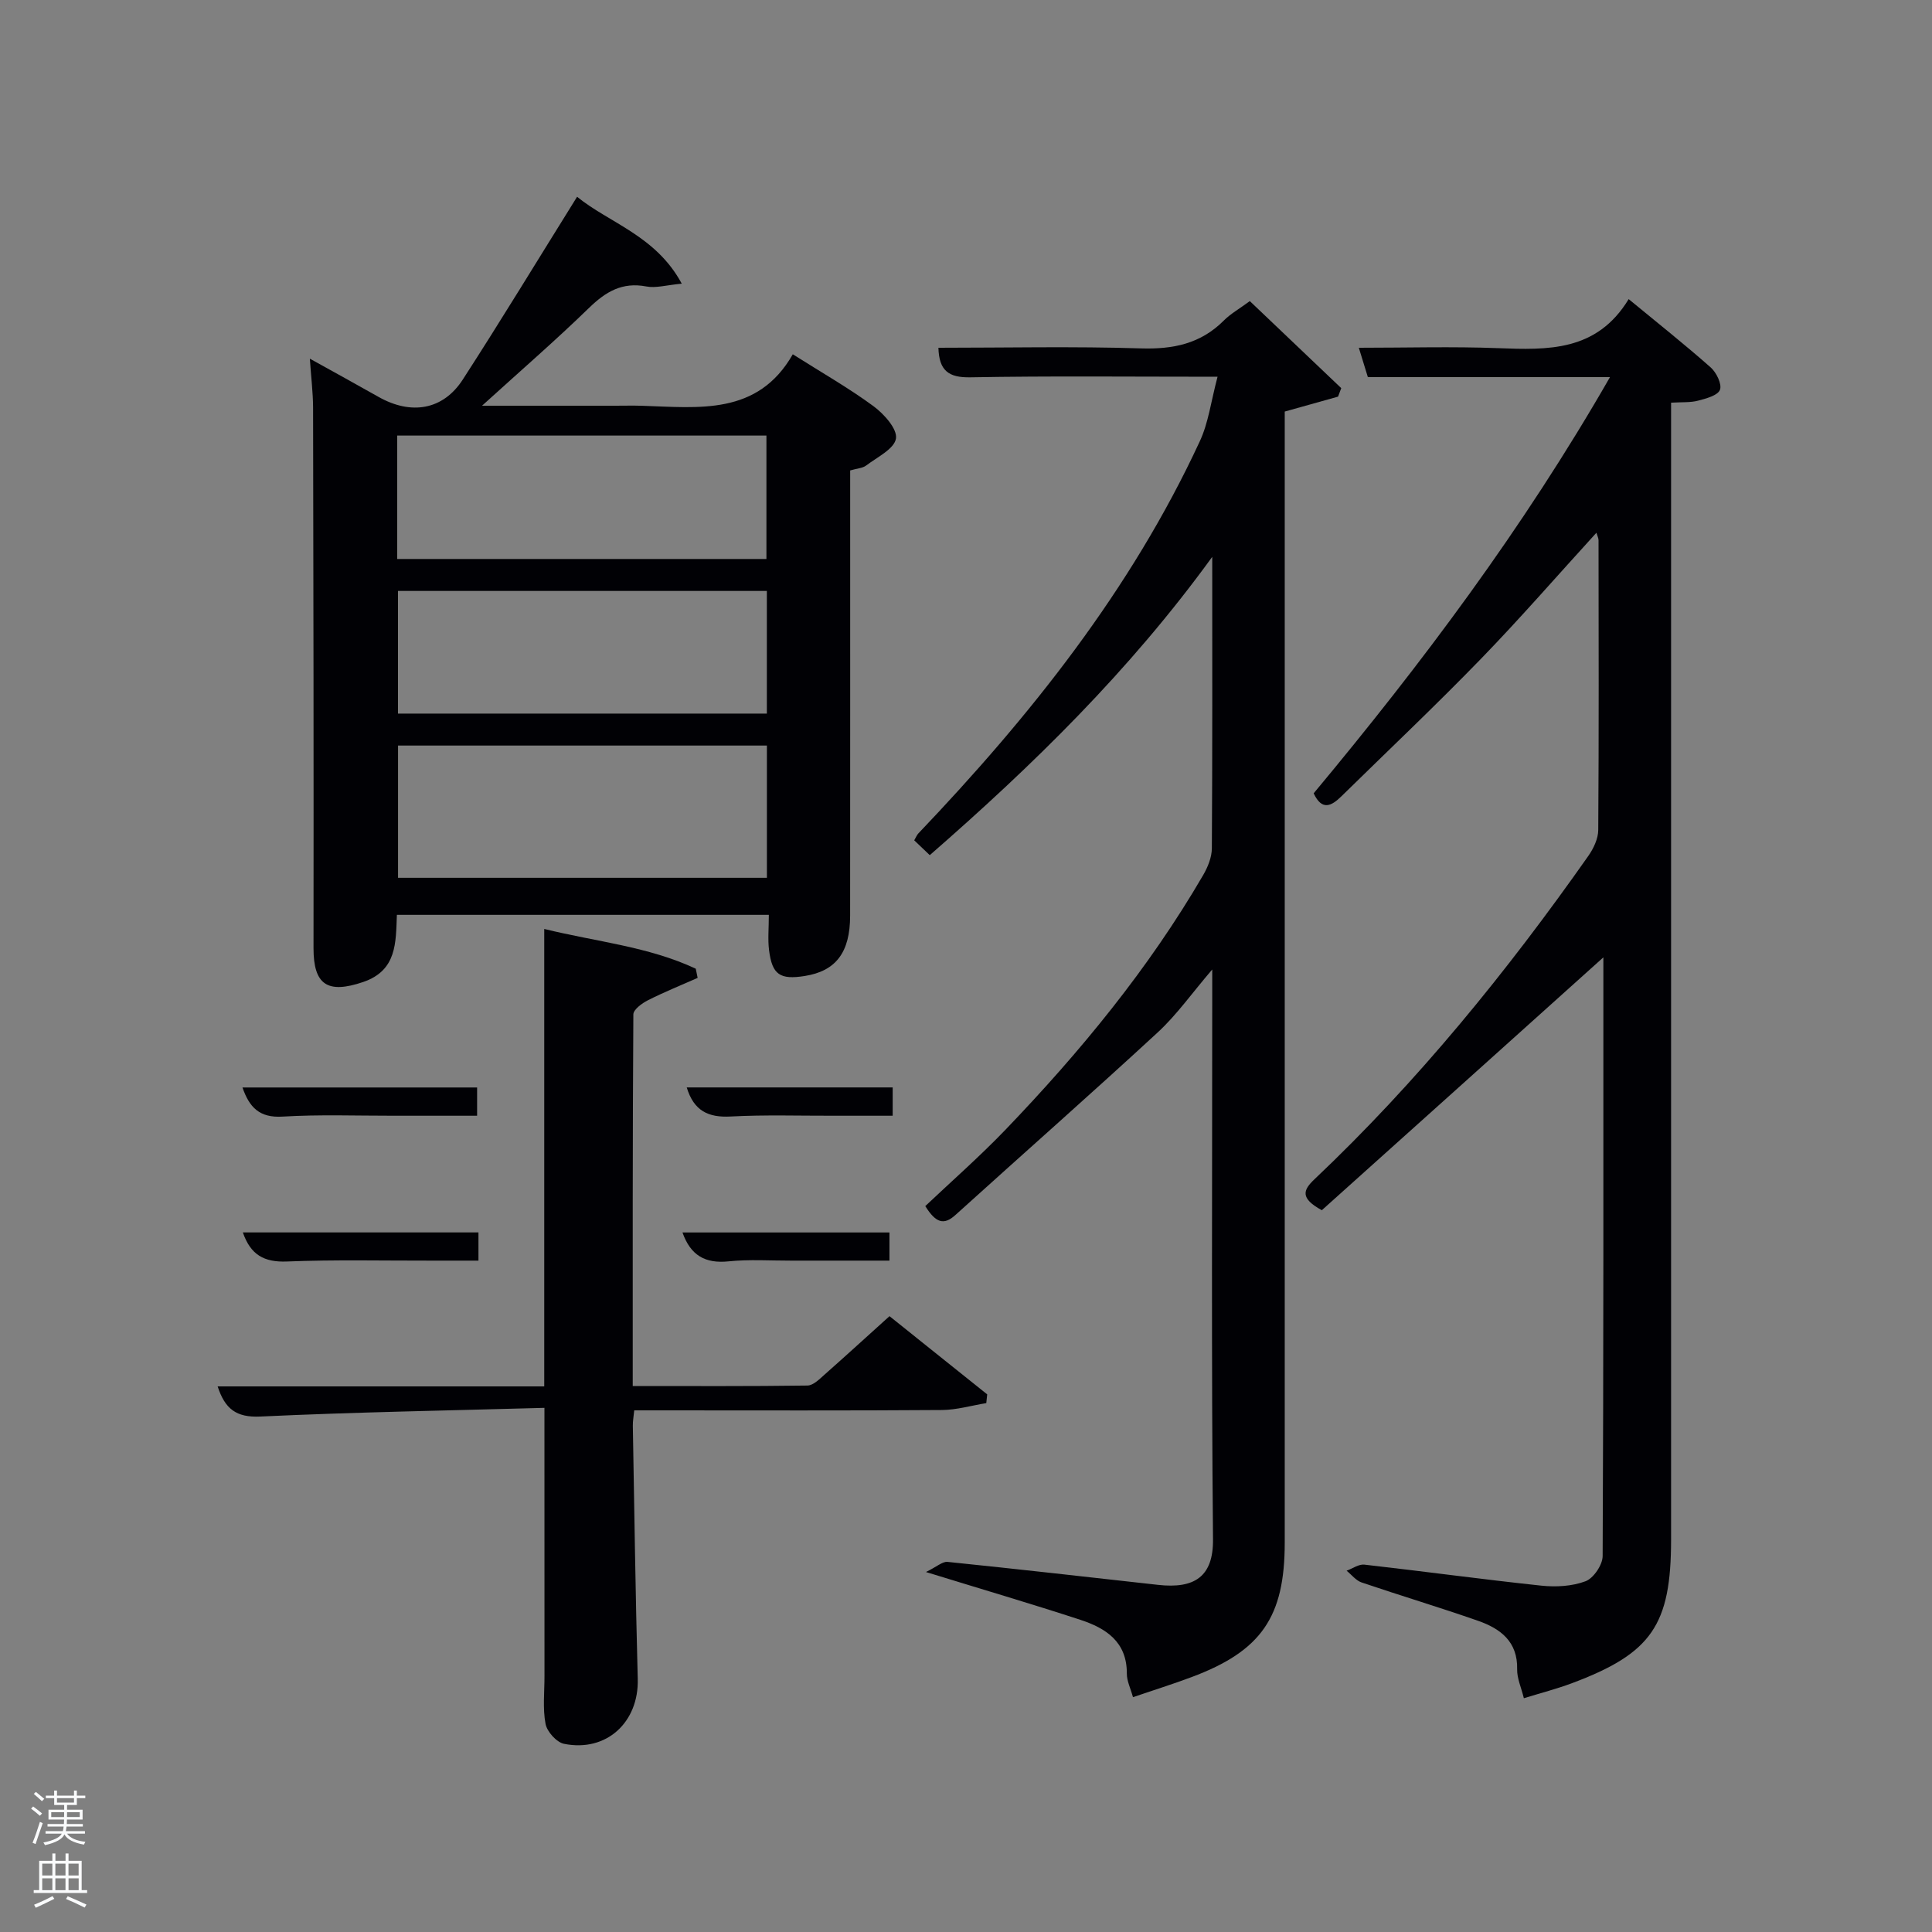 <svg enable-background="new 0 0 400 400" viewBox="0 0 400 400" xmlns="http://www.w3.org/2000/svg"><rect x="0" y="0" width="400" height="400" fill="#808080" stroke="none"/><path d="m6.44 374.46.42-.45c.65.47 1.27.95 1.85 1.44l-.45.49c-.65-.56-1.25-1.06-1.82-1.48m.93 7.33-.63-.26c.55-1.36 1.05-2.8 1.52-4.33.19.1.38.19.59.27-.46 1.29-.95 2.73-1.48 4.32m-.38-10.38.44-.42c.43.34 1.01.82 1.74 1.44l-.49.49c-.53-.51-1.09-1.01-1.69-1.51m2.5.35h1.72v-1.04h.59v1.04h3.52v-1.04h.59v1.04h1.75v.53h-1.75v1.42h-2.03v.97h3.22v2.03h-3.24c0 .35-.01.66-.03.93h3.32v.53h-3.37c-.03.27-.08.58-.15.94h3.96v.53h-3.71c.67.92 1.93 1.48 3.79 1.68-.13.24-.23.44-.29.59-2.13-.38-3.48-1.08-4.04-2.12-.43.97-1.77 1.72-4.03 2.23-.09-.19-.2-.37-.33-.55 2.1-.42 3.37-1.03 3.81-1.83h-3.36v-.53h3.58c.08-.29.13-.61.16-.94h-3.33v-.53h3.39c.02-.27.04-.58.04-.93h-3.23v-2.03h3.25v-.97h-2.07v-1.42h-1.73zm1.12 3.44v1h2.65c.01-.3.02-.44.02-.4v-.25-.35zm1.19-2h3.52v-.91h-3.52zm4.71 2h-2.63v.59c0 .15-.01.28-.01.4h2.64z" fill="#fafbfc"/><path d="m13.56 383.74h.63v1.52h2.72v6.07h1.13v.6h-11.06v-.6h1.13v-6.07h2.73v-1.52h.63v1.52h2.1v-1.52zm-2.69 8.83.38.56c-1.24.63-2.53 1.25-3.85 1.85-.1-.21-.21-.42-.34-.63 1.36-.55 2.63-1.15 3.81-1.78m-2.13-4.27h2.1v-2.45h-2.1zm0 3.04h2.1v-2.46h-2.1zm2.72-3.04h2.1v-2.45h-2.1zm0 3.04h2.1v-2.46h-2.1zm6.07 3.6c-1.41-.71-2.7-1.3-3.86-1.78l.35-.56c1.45.62 2.75 1.19 3.88 1.72zm-1.25-9.09h-2.1v2.45h2.1zm-2.09 5.49h2.1v-2.46h-2.1z" fill="#fafbfc"/><g fill="#010105"><path d="m64.15 74.26c5.03 2.79 9.63 5.31 14.2 7.9 6.76 3.83 13.37 2.75 17.46-3.57 7.93-12.27 15.51-24.76 23.67-37.85 6.67 5.44 16.32 8.05 21.67 17.99-3.21.3-5.37.96-7.33.58-5-.96-8.41 1.08-11.87 4.44-6.85 6.66-14.09 12.93-22.15 20.25h27.6c1.83 0 3.67-.05 5.5.01 11.78.37 23.96 2.08 31.24-10.66 6.14 3.89 11.65 7.02 16.71 10.75 2.17 1.6 4.96 4.71 4.65 6.69-.34 2.15-3.89 3.86-6.17 5.59-.74.56-1.88.6-3.31 1.02v5.22c0 28.99.01 57.98-.01 86.97-.01 7.62-2.96 11.46-9.4 12.48-5.11.81-6.74-.26-7.38-5.3-.29-2.27-.05-4.61-.05-7.36-25.5 0-51.16 0-77.01 0-.23 5.73.04 11.52-7 13.91-7.37 2.5-10.27.57-10.26-7.03.04-37.32-.01-74.64-.09-111.96-.02-3.1-.41-6.22-.67-10.07zm94.63 80.1c-25.79 0-51.15 0-76.37 0v27.38h76.37c0-9.2 0-18.13 0-27.38zm-76.54-64.18v25.55h76.44c0-8.65 0-17.03 0-25.55-25.58 0-50.82 0-76.44 0zm76.53 32.17c-25.77 0-51.13 0-76.37 0v25.39h76.37c0-8.52 0-16.78 0-25.39z"/><path d="m252.08 78c-18.24 0-34.72-.18-51.19.12-4.5.08-6.47-1.38-6.6-6.12 14.01 0 27.97-.31 41.91.13 6.7.21 12.39-.96 17.19-5.78 1.39-1.39 3.17-2.39 5.37-4.01 6.36 6.06 12.65 12.04 18.93 18.02-.22.59-.44 1.17-.66 1.76-3.54.99-7.07 1.98-11.04 3.09v5.76 228.44c0 15.38-4.85 22.42-19.3 27.82-3.87 1.45-7.81 2.68-12.12 4.15-.51-1.85-1.28-3.36-1.27-4.87.04-6.61-4.35-9.42-9.64-11.15-10.05-3.29-20.2-6.27-31.95-9.89 2.25-1.1 3.42-2.2 4.46-2.1 14.54 1.49 29.07 3.14 43.6 4.76 7.51.84 11.45-1.67 11.37-9.43-.35-37.32-.16-74.65-.16-111.97 0-1.62 0-3.23 0-6.01-4.24 4.95-7.38 9.43-11.31 13.05-13.82 12.75-27.93 25.18-41.87 37.79-2.36 2.14-4.04 1.67-6.23-1.85 5.41-5.12 11.26-10.25 16.63-15.84 15.47-16.13 29.64-33.32 40.92-52.72.95-1.64 1.77-3.66 1.78-5.51.13-19.66.08-39.31.08-60.35-17.19 23.69-37.17 43.17-58.48 61.76-1.1-1.05-2.14-2.04-3.22-3.07.36-.61.53-1.07.83-1.4 23.2-24.34 44.01-50.41 58.26-81.14 1.82-3.85 2.35-8.32 3.71-13.44z"/><path d="m273.67 250.56c-4.6-2.51-3.84-4.21-1.53-6.4 21.36-20.22 39.81-42.92 56.7-66.94 1.08-1.54 2.05-3.57 2.06-5.38.14-19.99.08-39.99.06-59.98 0-.43-.24-.87-.44-1.56-8.09 8.87-15.79 17.74-23.96 26.16-9.39 9.68-19.2 18.95-28.83 28.4-2.06 2.02-4.02 3.07-5.75-.61 22.35-26.83 43.32-54.75 61.35-86.17-17.74 0-33.86 0-50.13 0-.61-1.98-1.14-3.7-1.87-6.08 9.93 0 19.37-.28 28.78.08 10.35.39 20.47.74 27.09-10.15 6.13 5.05 11.69 9.46 16.99 14.15 1.18 1.05 2.35 3.46 1.91 4.62-.45 1.18-2.85 1.81-4.52 2.25-1.56.42-3.27.28-5.6.42v5.92 229.43c0 17.74-4.02 23.6-20.61 29.8-3.09 1.15-6.3 1.98-9.87 3.08-.56-2.27-1.43-4.13-1.39-5.98.14-5.76-3.47-8.43-8.09-10.05-7.98-2.79-16.1-5.22-24.11-7.94-1.18-.4-2.08-1.6-3.11-2.43 1.23-.45 2.52-1.39 3.68-1.26 12.21 1.38 24.4 3.05 36.62 4.35 3.03.32 6.38.14 9.17-.91 1.65-.62 3.53-3.39 3.54-5.2.2-41.31.15-82.63.15-123.97-19.53 17.57-38.98 35.02-58.29 52.35z"/><path d="m112.72 291.48c-19.94.56-39.4.89-58.84 1.8-4.98.23-7.3-1.58-8.82-6.24h67.62c0-31.46 0-62.55 0-94.71 10.8 2.66 21.55 3.63 31.37 8.23.13.63.26 1.27.39 1.9-3.45 1.53-6.95 2.94-10.31 4.64-1.22.62-2.99 1.92-3 2.91-.17 25.46-.13 50.93-.13 76.95 12.31 0 24.25.07 36.18-.1 1.21-.02 2.52-1.36 3.59-2.31 4.36-3.85 8.65-7.78 13.39-12.05 6.16 4.93 13.2 10.56 20.23 16.19-.06.6-.13 1.21-.19 1.81-3.07.5-6.14 1.41-9.22 1.43-19.32.14-38.65.07-57.98.07-1.8 0-3.6 0-5.69 0-.12 1.29-.31 2.24-.29 3.18.31 17.48.55 34.95 1.02 52.43.24 8.94-6.46 15.2-15.26 13.43-1.55-.31-3.53-2.52-3.83-4.13-.61-3.21-.21-6.62-.22-9.95-.01-18.13-.01-36.26-.01-55.48z"/><path d="m50.2 225.15h48.58v5.85c-5.73 0-11.5-.01-17.28 0-7.66.01-15.35-.28-22.99.18-4.8.3-6.89-1.93-8.31-6.03z"/><path d="m99.06 255.16v5.84c-3.33 0-6.56-.01-9.8 0-9.95.02-19.92-.22-29.86.18-4.72.19-7.52-1.38-9.12-6.02z"/><path d="m142.18 225.14h42.64v5.86c-4.01 0-8.08-.01-12.15 0-7.13.02-14.28-.22-21.39.16-4.64.25-7.62-1.16-9.1-6.02z"/><path d="m141.3 255.17h42.85v5.83c-6.81 0-13.58-.01-20.34 0-4.32.01-8.68-.29-12.97.15-4.86.5-7.87-1.25-9.54-5.98z"/></g></svg>